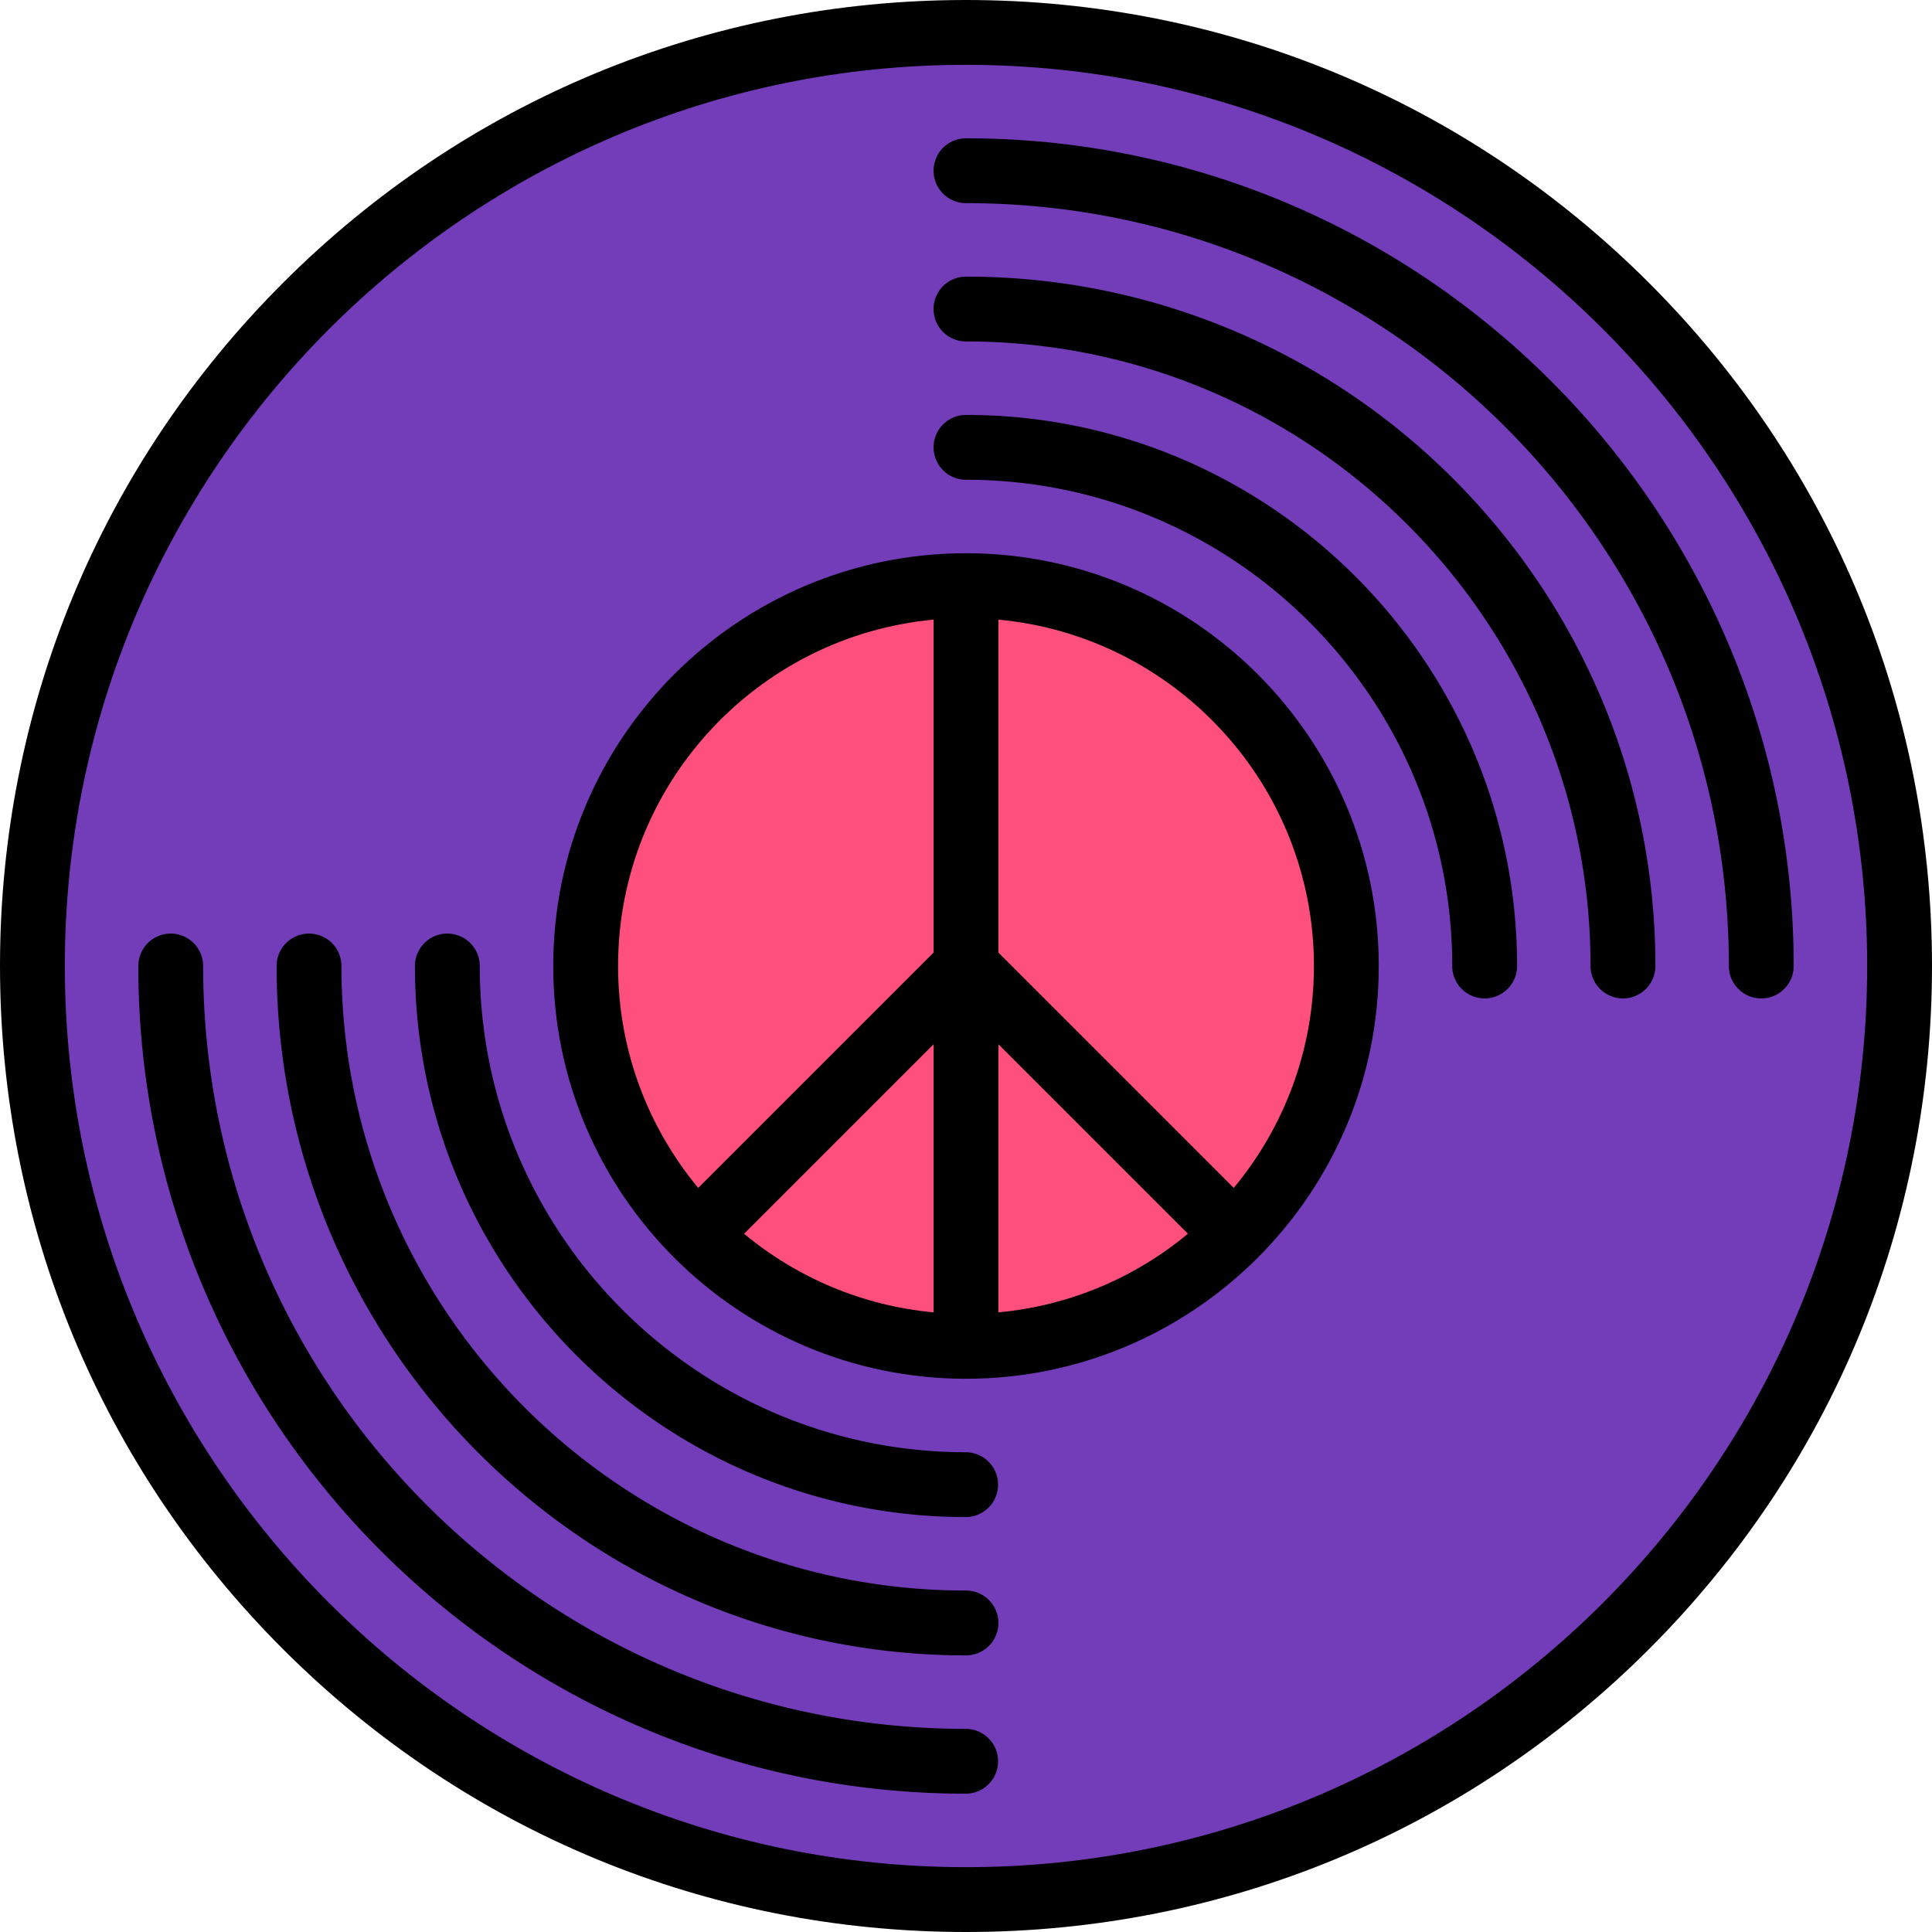 <svg xmlns="http://www.w3.org/2000/svg" viewBox="0 0 512 512" xml:space="preserve"><circle style="fill:#733cb9" cx="256" cy="256" r="247.409"/><circle style="fill:#ff507d" cx="256" cy="256" r="100.796"/><path d="M437.02 74.98C388.668 26.629 324.38 0 256 0S123.332 26.629 74.98 74.98C26.629 123.332 0 187.62 0 256s26.629 132.668 74.98 181.02C123.332 485.371 187.62 512 256 512s132.668-26.629 181.02-74.98C485.371 388.668 512 324.38 512 256s-26.629-132.668-74.98-181.02M256 494.819C124.315 494.819 17.181 387.685 17.181 256S124.315 17.181 256 17.181 494.819 124.315 494.819 256 387.685 494.819 256 494.819"/><path d="M256 146.613c-60.316 0-109.387 49.071-109.387 109.387S195.684 365.387 256 365.387 365.387 316.316 365.387 256 316.316 146.613 256 146.613m-8.591 201.178c-18.984-1.763-36.318-9.293-50.218-20.834l50.218-50.218zm0-95.349-62.368 62.368c-13.26-15.974-21.247-36.476-21.247-58.81 0-47.945 36.787-87.443 83.615-91.791zm17.182 95.349v-71.052l50.218 50.218c-13.901 11.541-31.234 19.071-50.218 20.834m62.367-32.982-62.368-62.367v-88.234c46.828 4.349 83.615 43.848 83.615 91.791.001 22.335-7.986 42.837-21.247 58.81"/><path d="M256 384.859c-71.053 0-128.859-57.806-128.859-128.859a8.591 8.591 0 0 0-17.182 0c0 80.527 65.513 146.04 146.04 146.04a8.591 8.591 0 0 0 .001-17.181m0-274.899a8.591 8.591 0 0 0 0 17.182c71.053 0 128.859 57.806 128.859 128.859a8.591 8.591 0 0 0 17.182 0C402.04 175.473 336.527 109.96 256 109.96"/><path d="M256 421.512c-91.264 0-165.512-74.248-165.512-165.512a8.591 8.591 0 0 0-17.182 0c0 100.738 81.956 182.694 182.694 182.694a8.591 8.591 0 0 0 0-17.182m0-348.206a8.591 8.591 0 0 0 0 17.182c91.264 0 165.512 74.248 165.512 165.512a8.591 8.591 0 0 0 17.182 0c0-100.738-81.956-182.694-182.694-182.694"/><path d="M256 458.166c-111.474 0-202.166-90.692-202.166-202.166a8.591 8.591 0 0 0-17.182 0c0 120.948 98.399 219.347 219.347 219.347a8.591 8.591 0 0 0 .001-17.181m0-421.513a8.591 8.591 0 0 0 0 17.182c111.474 0 202.166 90.692 202.166 202.166a8.591 8.591 0 0 0 17.182 0C475.347 135.052 376.948 36.653 256 36.653"/></svg>